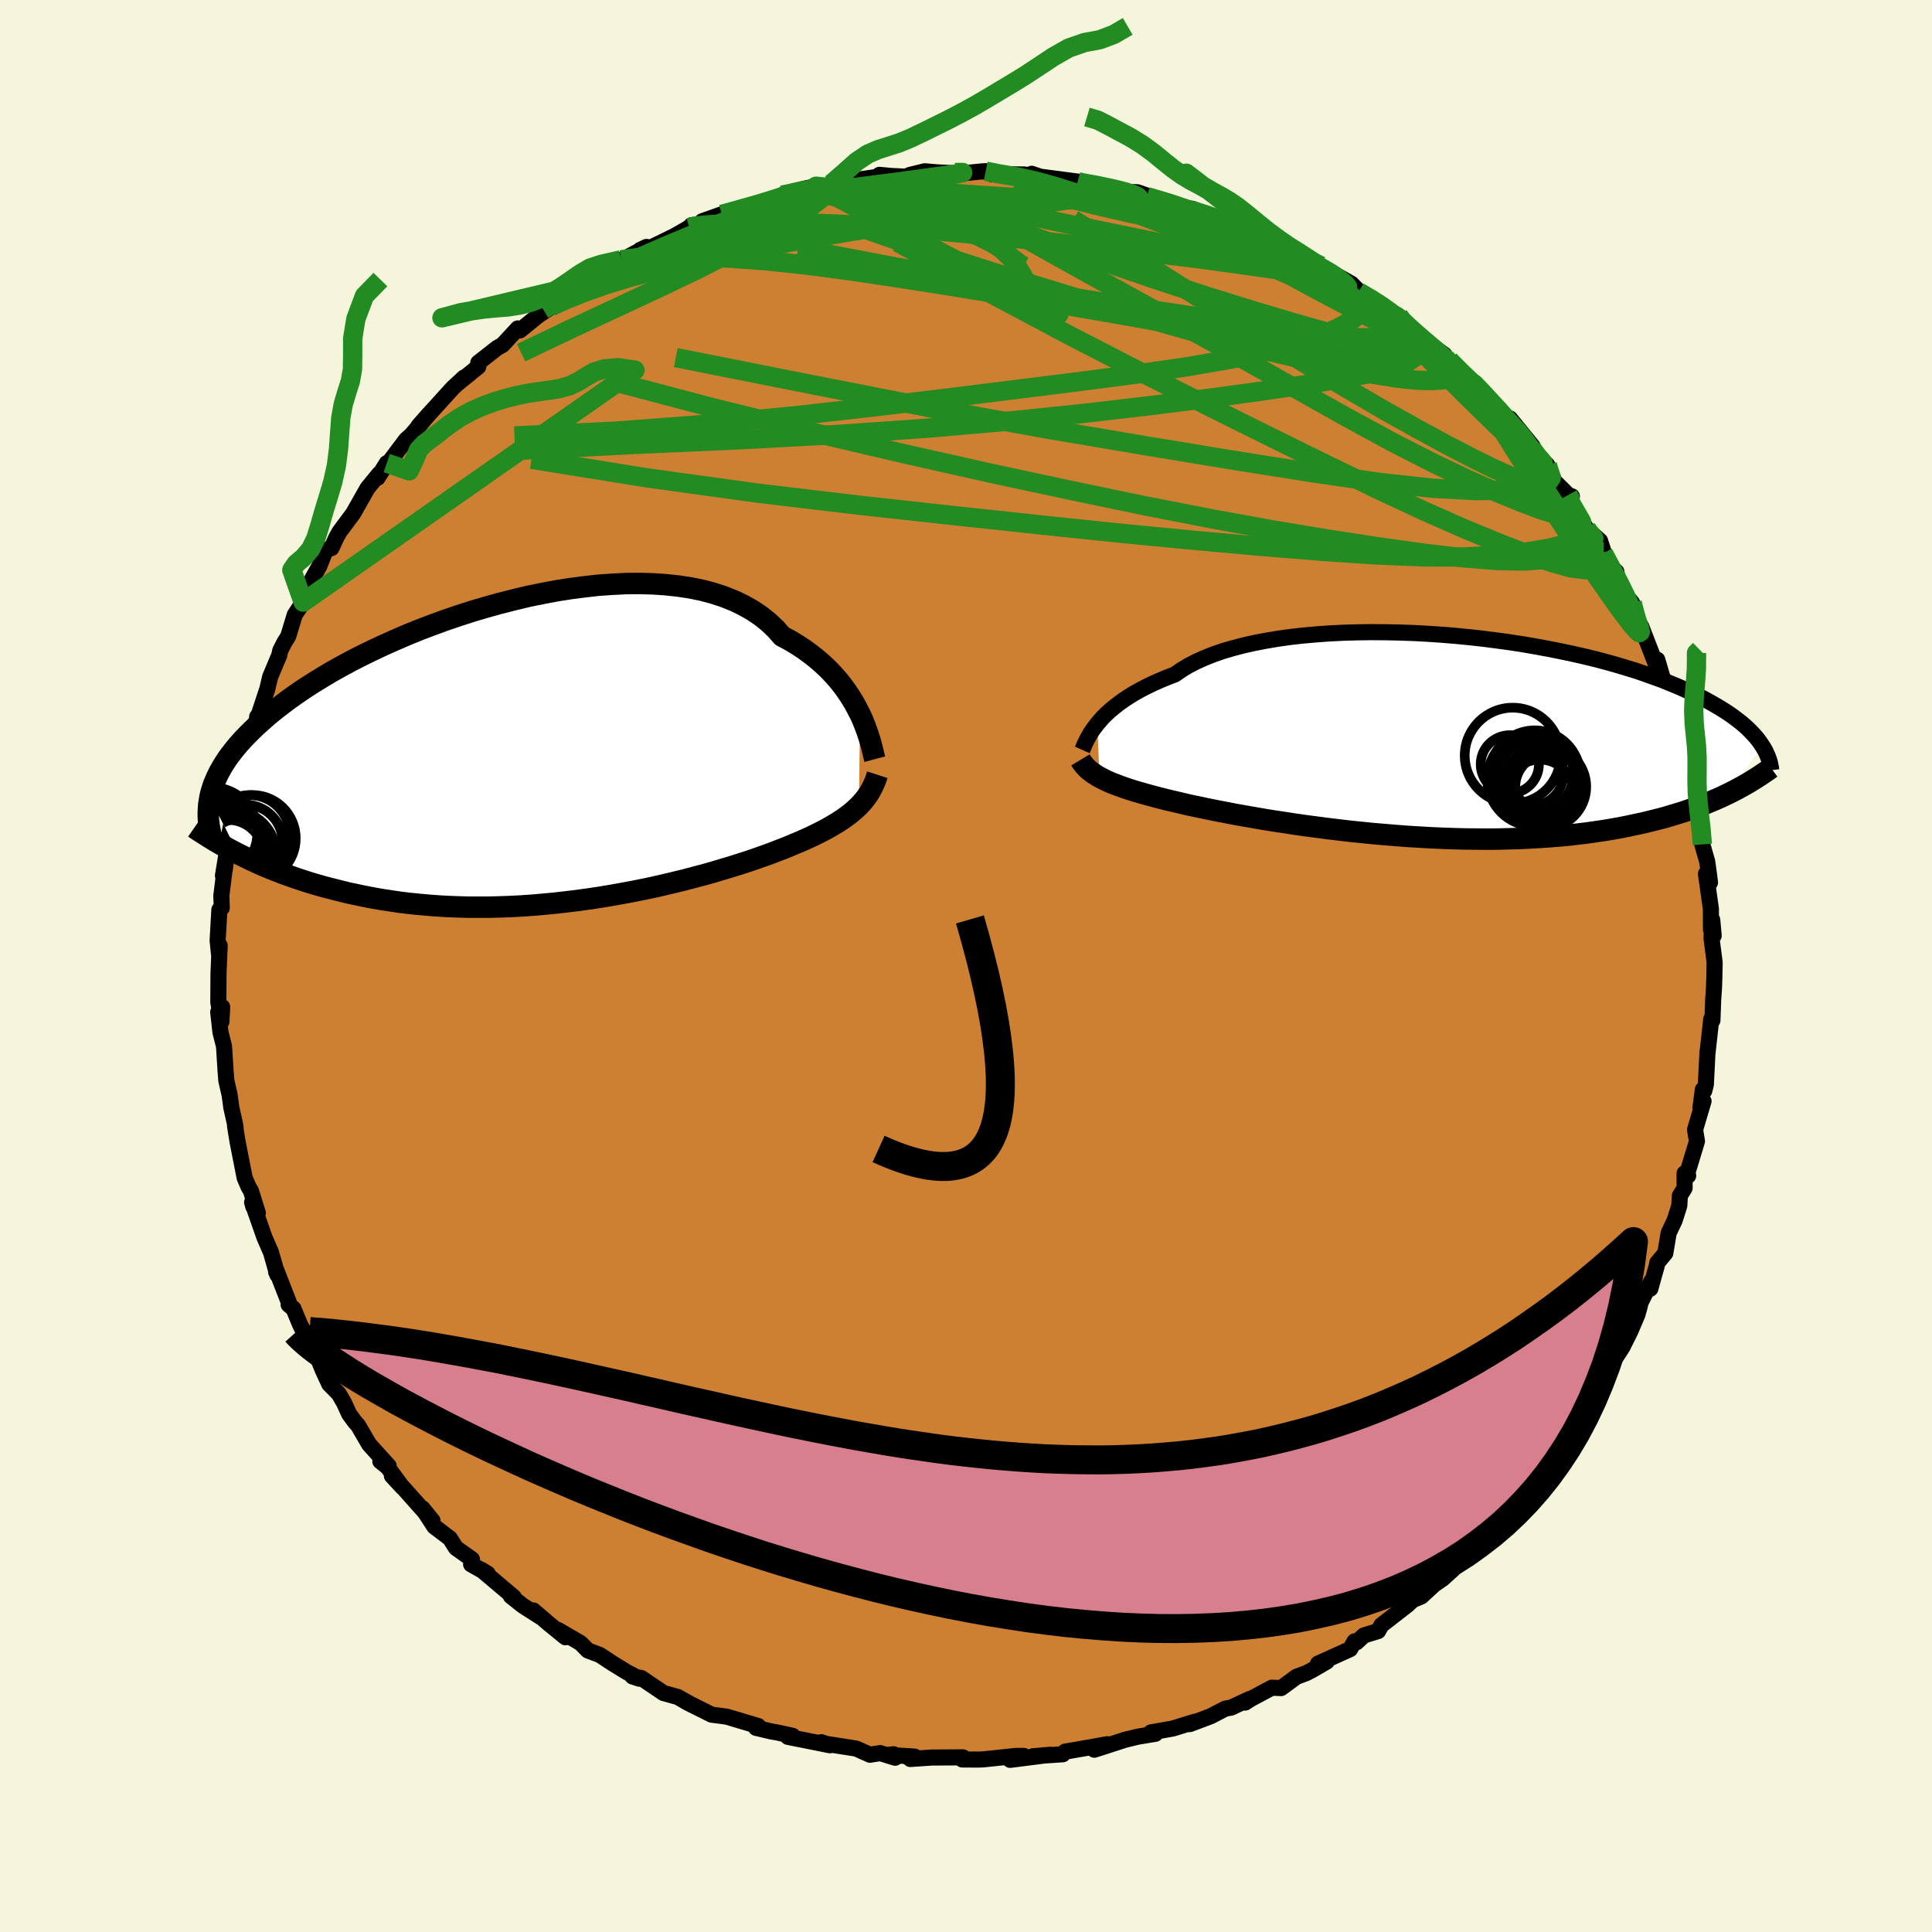 <svg xmlns="http://www.w3.org/2000/svg" width="500" height="500" viewBox="-100 -100 200 200"><defs><clipPath id="c"><path d="m34.57-4.18-.3-.58-.32-.59-.36-.59-.39-.59-.43-.59-.46-.58-.5-.57-.54-.56-.57-.54-.61-.53-.65-.51-.68-.5-.72-.47-.75-.45-.79-.42-.65-.74-.73-.69-.79-.64-.86-.58-.93-.53-.99-.48-1.05-.42-1.1-.36-1.16-.31-1.21-.25-1.25-.19-1.3-.14-1.33-.09-1.37-.04-1.4.01-1.42.07-1.44.1-1.45.16-1.46.19-1.47.23-1.48.28-1.47.3-1.46.35-1.45.37-1.44.4-1.42.42-1.4.45-1.38.47-1.34.49-1.32.5-1.28.52-1.25.54-1.21.54-1.17.55-1.13.55-1.09.56-1.05.57-1 .56-.95.57-.91.56-.87.56-.82.56-.78.55-.73.55-.7.54-.65.53-.61.53-.58.52-.54.51-.51.51-.48.5-.44.49-.41.49-.37.48-.35.47-.31.47-.28.46-.26.46-.22.44-.2.45-.18.43-.14.43-.13.43-.1.42 2.9 5.89.53.26.55.27.56.26.58.27.6.26.61.25.63.25.65.25.67.24.68.24.7.23.72.23.74.22.75.21.78.2.79.2.81.2.84.18.86.18.87.17.9.16.93.14.94.14.96.12.98.1 1.01.09 1.02.08 1.04.06 1.06.04 1.07.03h2.19l1.11-.03 1.13-.04 1.13-.06 1.14-.08 1.15-.1 1.15-.11 1.15-.13 1.15-.14 1.16-.16 1.14-.17 1.14-.19 1.13-.2 1.13-.21 1.11-.22 1.09-.23 1.08-.25 1.06-.25 1.03-.25 1.02-.27.99-.26.96-.27.93-.28.9-.27.87-.27.84-.27.8-.27.76-.27.73-.26.68-.26.65-.25.61-.24.56-.24.61-.25.59-.26.57-.26.54-.26.52-.26.5-.26.47-.26.45-.27.43-.26.41-.27.38-.27.36-.27.34-.28.31-.28.3-.28"/></clipPath><clipPath id="b"><path d="m-35.41-1.35.29-.34.32-.36.36-.35.39-.36.43-.35.46-.36.5-.36.53-.35.57-.35.61-.34.64-.33.68-.33.72-.32.75-.31.78-.3.65-.45.72-.44.79-.41.86-.39.92-.37.98-.34 1.05-.31 1.1-.29 1.15-.26 1.2-.23 1.25-.21 1.29-.18 1.33-.15 1.36-.12 1.39-.1 1.41-.07 1.44-.04 1.45-.02 1.46.01 1.46.03 1.47.05 1.47.08 1.46.1 1.46.12 1.44.14 1.42.16 1.4.18 1.39.19 1.35.21 1.32.23 1.3.24 1.26.25 1.22.26 1.19.27 1.15.28 1.1.29 1.07.3 1.03.31.98.3.94.32.89.32.86.31.81.33.78.32.73.32.7.32.65.32.63.32.59.32.56.32.53.31.5.31.47.31.44.31.41.31.39.3.35.3.33.3.3.3.28.29.26.29.23.28.21.29.19.28-3.17 4.87-.49.24-.5.24-.52.23-.54.23-.55.23-.57.23-.59.21-.61.22-.62.21-.65.2-.66.2-.68.2-.7.18-.72.18-.74.18-.76.16-.78.17-.81.16-.83.15-.85.14-.88.13-.9.13-.93.11-.94.11-.98.09-.99.08-1.02.07-1.04.06-1.06.05-1.09.03-1.1.03-1.11.01-1.14-.01-1.15-.01-1.16-.03-1.17-.04-1.18-.05-1.19-.07-1.2-.07-1.2-.09-1.2-.1-1.19-.1-1.2-.12-1.19-.12-1.18-.14-1.17-.14-1.15-.15-1.14-.15-1.12-.16-1.1-.17-1.08-.16-1.05-.17-1.03-.18-.99-.17-.96-.17-.92-.18-.89-.17-.85-.17-.81-.17-.77-.16-.73-.16-.68-.16-.64-.15-.6-.14-.64-.16-.63-.16-.6-.16-.58-.16-.55-.16-.53-.15-.5-.16-.48-.16-.45-.16-.43-.16-.4-.15-.38-.16-.35-.16-.33-.17-.31-.16"/></clipPath><filter id="a"><feTurbulence baseFrequency=".05" numOctaves="3" result="noise" type="noise"/><feDisplacementMap in="SourceGraphic" in2="noise" scale="2"/></filter></defs><rect width="100%" height="100%" x="-100" y="-100" fill="beige"/><path fill="#CD7F32" stroke="#000" stroke-linejoin="round" stroke-width="1.667" d="m77.5-.36-.03 1.5-.04 1.16-.08 1.14-.08 2.19-.12-.15-.4 3.62.01-.25-.17 3.42-.16.64-.15-.12-.25 1.86.32-.66-.88 2.96.2 1.19-.98 3.23.07.34-.37-.25v1.53l-.49.79-.06 1.04-.48 1.51-.62 1.31-.35 2.09-.82.98-.06.31-.67 2.39.1-.77-1.44 2.86.27-.36-.26.94-.75 1.76-.81 1.62-1.35 2.08-.22.56.03-.39-.81 1.54-.5 1.34-.39.57-.42.85-2.64 3.41-.5.7.34.04-1.92 1.95-.88.91 1.63-1.58-1.31 1.76-1.66 2.16-.57.5-1.41 1.24-.71 1-.16.04-3.04 2.97.89-.42-1.69.93-.28.87-1.01.92-.92.64-1.31 1.21-.9.38-.56.52L43 68.24l-.34.61-1.47.45-.75.7-.21-.09-.47.81-3.32 1.5.9-.21-1.57.91-.54.28-1.02.38-1.59 1.17-.96-.04-2.19 1.17-.57.37.45-.37-1.9.89-.61.11-1.5.78-2.18.82.53-.25-2.26.7-2.29.41.47.14-1.82.3-1.32.32-2.1.68-1.09.35 1.35-.57-1.73.31-2.64.46-.24.27-3.09.21 1.79-.16-4.15.53 1.41-.41h-.77l-3.42.36-.53.02-1.65-.01.07-.22-3.24.02-2.2.15.43-.25-2.8-.17.64-.07.15.36-1.54-.48-1.06.17-1.43-.64-3.85-.6.24-.06.9.32-4.35-.87.47-.11-1.56-.34-.68-.12-1.35-.32-.18-.04.22-.19-3.25-.97-1.58-.21-2.5-1.25-.9-.52 1.36.76-1.43-.81-1.51-.42-2.29-1.55-.91-.16.71.23-1.33-.7-1.48-.91-1.29-.85-1.23-.46-.76-.77-2.32-1.35.76.75-1.72-1.4-1.61-1.38.79.71-1.89-1.21-1.23-.98.31.11-3.36-2.84.65.4-1.71-.96.09-.52-1.66-1.18-.63-.99-1.61-1.22-1.22-1.88 1.04 1.28-2.97-3.34-1.24-1.31 1.1 1.19-1.54-2.09-.76-.61.87.49-2.02-2.23-1.15-1.97-.34-.38-.58-.79-.54-1.18-.54-.93-.98-.99-.63-1.35-.49-1.19-1.11-2.56-.48-.43-.35-.72-.65-1.57-.5-.41.12.02-1.39-3.57-.03.15.13.3-.66-2.32-.67-1.54-1.28-3.64.12.44.47.67-.71-2.28-.26-.45-.39-.9-.74-3.77-.26-1.61.07.32-.06-.46-.4-1.8-.17-1.28-.34-1.47-.08-1.03-.16-2.53-.37-1.46-.23-2.08.41-.52-.08 1.52-.32-2.03.02-3 .12-2.86-.01.39-.05.6-.15-1.52.18-3.18.25-.19-.05-1.24.55-4.41-.38 2.31.18-.56.45-3.58.18-.89.18-1.3.06-.35.62-2.58.29-1.23.05-.22.47-2.08-.1-.4 1.28-3.33-.12.08.17-.21.75-2.27.12-.35.31-1.31.94-2.23.1-.48.42-.83.4-.64.69-2.25.86-1.3 1.12-2.37-.17.66-.11-.51.83-1.49.66-1.67.6-.21.49-1.06.34-.62 1.43-1.92 1.47-2.6 1.21-1.48-.16.4.95-1.52.21-.05 1.79-2.38 1.02-.9-1.26 1.35 2.62-3.11-1.11 1.26.82-.93 2.77-3.05 1.14-1.05-.67.62 2.14-1.74v-.41l1.95-1.53.57-.32.44-.48L-46.4-66l.23.2 1.88-1.53 1.21-.81-.68.19 1.41-.81 1.7-1.27 1.4-.63.94-.94h-.15l2.76-1.5-.44.31 3.08-1.65-.66.31.84-.12 2.74-1.34 1.48-.85.24-.25 1.01-.05.11-.36 2.01-.71 1.65-.41-.35-.06 2.95-.56 2.17-.72-.17-.24h.45l1.56-.6 1.5-.32.53.25 1.07-.51 1.77-.04.79-.35 2.71-.4-.3-.13 1.27.12 1.5.07.37-.18 1.55-.38 1.12.1 2.56.14 2.35-.24-.09.03.37-.04.62.31 3.37.03.56.09.21-.16.89.3 3.87.51v.06l1.16.2 1.19.11.58.21 1.85.48 1.41.04 1.79.63-.82-.18 3.92 1.16-.77-.25.39.3 1.16.05L26-77.33l.07.01.63.09.16.15 2.29 1.16 1.12.45 1.96.85 1.34.8.27-.09.9.84 1.58.39.41.2 1.65 1 1.52.85 1.09 1.12-.35-.28 1.42.78 1.26.86 1.48.86-.46-.15 2.68 2.33-.83-.64 3.34 2.48-.41.29.92.28 1.57 1.63.88.83-.54-.75 1.31 1.29 1.32 1.43.08.35 1.28 1.65.37-.41 2.34 2.87-.06.24-.18-.11 1.77 1.83.74 1.68 1.42 1.41.38.14-.24.48 1.76 2.88 1.4 1.25.37 1.16-.56-.75 1 2.01.87.76.26 1.55 1.38 1.69.37 1.55.32.73-.29-.58.54.74 1.67 4.31.05.38-.06-1.25.9 3.05-.03.55.87 1.48.36 1.97.31-.07.45 2.59-.02.49.45.63.07.64.69 3.7-.18-1.62.48 3.02.21 1.51.1 1.18.51 1.78.14 1 .15 1.16-.42-.89.51 3.61.01 2.16.28.63-.15-1.64-.07 1.93.32 2.49-.03 1.5" filter="url(#a)"/><path fill="#fff" d="m-35.41-1.35.29-.34.32-.36.36-.35.39-.36.43-.35.46-.36.5-.36.53-.35.57-.35.61-.34.64-.33.68-.33.72-.32.75-.31.78-.3.65-.45.72-.44.79-.41.86-.39.92-.37.98-.34 1.05-.31 1.1-.29 1.15-.26 1.2-.23 1.25-.21 1.29-.18 1.33-.15 1.36-.12 1.39-.1 1.41-.07 1.44-.04 1.45-.02 1.46.01 1.46.03 1.47.05 1.47.08 1.46.1 1.46.12 1.44.14 1.42.16 1.4.18 1.39.19 1.35.21 1.32.23 1.3.24 1.26.25 1.22.26 1.19.27 1.15.28 1.1.29 1.07.3 1.03.31.98.3.94.32.89.32.86.31.81.33.78.32.73.32.7.32.65.32.63.32.59.32.56.32.53.31.5.31.47.31.44.31.41.31.39.3.35.3.33.3.3.3.28.29.26.29.23.28.21.29.19.28-3.17 4.87-.49.24-.5.24-.52.23-.54.23-.55.23-.57.23-.59.21-.61.22-.62.21-.65.2-.66.2-.68.2-.7.18-.72.18-.74.18-.76.16-.78.17-.81.16-.83.15-.85.14-.88.13-.9.13-.93.11-.94.11-.98.09-.99.08-1.02.07-1.04.06-1.06.05-1.09.03-1.1.03-1.11.01-1.14-.01-1.15-.01-1.16-.03-1.17-.04-1.18-.05-1.19-.07-1.2-.07-1.2-.09-1.2-.1-1.19-.1-1.2-.12-1.19-.12-1.18-.14-1.17-.14-1.15-.15-1.14-.15-1.12-.16-1.1-.17-1.08-.16-1.05-.17-1.03-.18-.99-.17-.96-.17-.92-.18-.89-.17-.85-.17-.81-.17-.77-.16-.73-.16-.68-.16-.64-.15-.6-.14-.64-.16-.63-.16-.6-.16-.58-.16-.55-.16-.53-.15-.5-.16-.48-.16-.45-.16-.43-.16-.4-.15-.38-.16-.35-.16-.33-.17-.31-.16" filter="url(#a)" transform="translate(49 -23.72)"/><path fill="#fff" d="m34.57-4.18-.3-.58-.32-.59-.36-.59-.39-.59-.43-.59-.46-.58-.5-.57-.54-.56-.57-.54-.61-.53-.65-.51-.68-.5-.72-.47-.75-.45-.79-.42-.65-.74-.73-.69-.79-.64-.86-.58-.93-.53-.99-.48-1.05-.42-1.1-.36-1.16-.31-1.21-.25-1.25-.19-1.3-.14-1.33-.09-1.37-.04-1.4.01-1.42.07-1.44.1-1.45.16-1.46.19-1.47.23-1.48.28-1.47.3-1.46.35-1.45.37-1.44.4-1.42.42-1.4.45-1.38.47-1.34.49-1.32.5-1.28.52-1.25.54-1.21.54-1.17.55-1.13.55-1.09.56-1.05.57-1 .56-.95.57-.91.56-.87.56-.82.56-.78.55-.73.55-.7.54-.65.53-.61.53-.58.52-.54.51-.51.51-.48.5-.44.49-.41.49-.37.48-.35.47-.31.47-.28.46-.26.46-.22.44-.2.45-.18.43-.14.43-.13.43-.1.42 2.9 5.89.53.26.55.27.56.26.58.27.6.26.61.25.63.25.65.25.67.24.68.24.7.23.72.23.74.22.75.21.78.2.79.2.81.2.84.18.86.18.87.17.9.16.93.14.94.14.96.12.98.1 1.01.09 1.02.08 1.04.06 1.06.04 1.07.03h2.19l1.11-.03 1.13-.04 1.13-.06 1.14-.08 1.15-.1 1.15-.11 1.15-.13 1.15-.14 1.16-.16 1.14-.17 1.14-.19 1.13-.2 1.13-.21 1.11-.22 1.09-.23 1.08-.25 1.06-.25 1.03-.25 1.02-.27.99-.26.96-.27.93-.28.9-.27.87-.27.84-.27.8-.27.76-.27.73-.26.68-.26.65-.25.61-.24.56-.24.61-.25.59-.26.57-.26.54-.26.52-.26.5-.26.47-.26.45-.27.43-.26.41-.27.38-.27.36-.27.34-.28.31-.28.3-.28" filter="url(#a)" transform="translate(-45.54 -21.89)"/><g fill="none" stroke="#000" transform="translate(49 -23.72)"><path stroke-linejoin="round" stroke-width="1.667" d="m-36.96 1.35.08-.18.08-.2.1-.23.12-.25.13-.27.16-.28.18-.31.2-.31.24-.33.26-.34.29-.34.32-.36.36-.35.39-.36.43-.35.46-.36.5-.36.53-.35.57-.35.61-.34.64-.33.68-.33.72-.32.75-.31.78-.3.65-.45.72-.44.79-.41.86-.39.92-.37.98-.34 1.05-.31 1.1-.29 1.15-.26 1.2-.23 1.25-.21 1.29-.18 1.33-.15 1.36-.12 1.39-.1 1.41-.07 1.44-.04 1.45-.02 1.46.01 1.46.03 1.47.05 1.47.08 1.46.1 1.46.12 1.44.14 1.42.16 1.4.18 1.39.19 1.35.21 1.32.23 1.3.24 1.26.25 1.22.26 1.19.27 1.15.28 1.1.29 1.07.3 1.03.31.98.3.94.32.89.32.86.31.81.33.78.32.73.32.7.32.65.32.63.32.59.32.56.32.53.31.5.31.47.31.44.31.41.31.39.3.35.3.33.3.3.3.28.29.26.29.23.28.21.29.19.28.17.27.16.27.13.27.12.27.1.26.09.25.07.26.05.25.05.24.03.25" filter="url(#a)"/><path stroke-linejoin="round" stroke-width="2.222" d="m-37.15 2.38.12.2.14.19.15.19.17.19.18.18.2.17.22.17.25.17.26.17.28.16.31.16.33.17.35.16.38.16.4.15.43.16.45.16.48.16.5.16.53.15.55.16.58.16.6.16.63.16.64.16.6.14.64.15.68.16.73.16.77.16.81.17.85.17.89.17.92.18.96.17.99.17 1.03.18 1.05.17 1.08.16 1.1.17 1.12.16 1.14.15 1.15.15 1.17.14 1.18.14 1.19.12 1.2.12 1.19.1 1.2.1 1.2.09 1.2.07 1.19.07 1.18.05 1.17.04 1.16.03 1.15.01 1.14.01 1.11-.01 1.1-.03 1.09-.03 1.06-.05 1.04-.06 1.02-.07.99-.08.98-.09.94-.11.93-.11.9-.13.88-.13.85-.14.83-.15.81-.16.78-.17.76-.16.74-.18.72-.18.7-.18.68-.2.66-.2.65-.2.62-.21.61-.22.59-.21.57-.23.55-.23.54-.23.52-.23.5-.24.49-.24.47-.24.46-.25.45-.25.43-.25.41-.25.4-.25.39-.25.38-.26.37-.25.35-.26" filter="url(#a)"/><circle cx="9.834" cy="4.379" r="4.866" clip-path="url(#b)" filter="url(#a)"/><circle cx="9.874" cy="4.034" r="4.706" clip-path="url(#b)" filter="url(#a)"/><circle cx="10.904" cy="5.159" r="4.3" clip-path="url(#b)" filter="url(#a)"/><circle cx="9.514" cy="3.809" r="3.34" clip-path="url(#b)" filter="url(#a)"/><circle cx="9.779" cy="3.774" r="4.116" clip-path="url(#b)" filter="url(#a)"/><circle cx="11.364" cy="5.219" r="3.51" clip-path="url(#b)" filter="url(#a)"/><circle cx="10.404" cy="5.864" r="3.512" clip-path="url(#b)" filter="url(#a)"/><circle cx="10.999" cy="4.549" r="3.274" clip-path="url(#b)" filter="url(#a)"/><circle cx="7.589" cy="1.939" r="4.96" clip-path="url(#b)" filter="url(#a)"/><circle cx="7.294" cy="2.839" r="3.014" clip-path="url(#b)" filter="url(#a)"/></g><g fill="none" stroke="#000" transform="translate(-45.54 -21.89)"><path stroke-linejoin="round" stroke-width="2.222" d="m36.1.48-.08-.3-.08-.35-.1-.4-.11-.43-.13-.47-.16-.5-.18-.53-.2-.54-.23-.57-.26-.57-.3-.58-.32-.59-.36-.59-.39-.59-.43-.59-.46-.58-.5-.57-.54-.56-.57-.54-.61-.53-.65-.51-.68-.5-.72-.47-.75-.45-.79-.42-.65-.74-.73-.69-.79-.64-.86-.58-.93-.53-.99-.48-1.05-.42-1.1-.36-1.16-.31-1.21-.25-1.25-.19-1.3-.14-1.33-.09-1.37-.04-1.4.01-1.42.07-1.44.1-1.45.16-1.46.19-1.47.23-1.48.28-1.47.3-1.46.35-1.45.37-1.44.4-1.42.42-1.4.45-1.38.47-1.34.49-1.32.5-1.28.52-1.25.54-1.21.54-1.17.55-1.13.55-1.09.56-1.05.57-1 .56-.95.57-.91.56-.87.56-.82.56-.78.55-.73.55-.7.54-.65.53-.61.53-.58.52-.54.51-.51.51-.48.5-.44.49-.41.49-.37.48-.35.47-.31.47-.28.46-.26.46-.22.44-.2.45-.18.43-.14.43-.13.43-.1.42-.07.41-.06.41-.03.4-.02.39v.4l.02.38.04.39.06.38.07.37.08.37" filter="url(#a)"/><path stroke-linejoin="round" stroke-width="2.222" d="m36.36 2.09-.12.37-.13.35-.15.34-.16.33-.18.33-.19.31-.22.31-.23.3-.25.29-.27.29-.3.28-.31.28-.34.28-.36.27-.38.27-.41.27-.43.26-.45.27-.47.26-.5.26-.52.26-.54.26-.57.26-.59.26-.61.25-.56.24-.61.24-.65.25-.68.26-.73.26-.76.27-.8.27-.84.27-.87.27-.9.27-.93.28-.96.27-.99.26-1.02.27-1.03.25-1.06.25-1.08.25-1.09.23-1.11.22-1.13.21-1.13.2-1.14.19-1.14.17-1.16.16-1.15.14-1.15.13-1.15.11-1.15.1-1.14.08-1.13.06-1.13.04-1.11.03h-2.19l-1.07-.03-1.06-.04-1.04-.06-1.02-.08-1.01-.09-.98-.1-.96-.12-.94-.14L-15 15l-.9-.16-.87-.17-.86-.18-.84-.18-.81-.2-.79-.2-.78-.2-.75-.21-.74-.22-.72-.23-.7-.23-.68-.24-.67-.24-.65-.25-.63-.25-.61-.25-.6-.26-.58-.27-.56-.26-.55-.27-.53-.26-.52-.27-.5-.27-.49-.27-.47-.27-.46-.27-.44-.27-.43-.27-.42-.27-.41-.26-.39-.27" filter="url(#a)"/><circle cx="-30.435" cy="10.329" r="4.56" clip-path="url(#c)" filter="url(#a)"/><circle cx="-31.365" cy="9.799" r="4.506" clip-path="url(#c)" filter="url(#a)"/><circle cx="-30.835" cy="10.434" r="3.668" clip-path="url(#c)" filter="url(#a)"/><circle cx="-32.16" cy="8.944" r="4.554" clip-path="url(#c)" filter="url(#a)"/><circle cx="-29.06" cy="9.044" r="3.852" clip-path="url(#c)" filter="url(#a)"/><circle cx="-29.765" cy="9.974" r="3.322" clip-path="url(#c)" filter="url(#a)"/><circle cx="-28.325" cy="8.674" r="4.48" clip-path="url(#c)" filter="url(#a)"/><circle cx="-28.605" cy="8.324" r="4.126" clip-path="url(#c)" filter="url(#a)"/><circle cx="-30.82" cy="10.359" r="3.862" clip-path="url(#c)" filter="url(#a)"/><circle cx="-32.505" cy="8.089" r="4.69" clip-path="url(#c)" filter="url(#a)"/></g><g fill="none" stroke="#228B22" stroke-linejoin="round" stroke-width="2"><path d="m-23.64-78.22.76-.23 1.7-.4 1.76-.41 1.66-.35 1.65-.31 1.7-.28 1.77-.25 1.81-.23 1.8-.23 1.73-.22 1.62-.22 1.45-.2 1.24-.17 1-.13.76-.11.55-.09.34-.07-.02-.03-.78.01m67.15 39.29-.03.12.48.9.62 1.15.6 1.15.51 1.04.39.83.25.61.14.42.03.23-.09.05-.24-.21-.42-.49-.61-.81-.82-1.14-1.02-1.49-1.24-1.85-1.5-2.28-1.81-2.74-2.12-3.24-2.31-3.69M-35.7-73.1l.73-.11 1.79-.22 2.35-.06 2.92.06 3.43.15 3.82.28 4.15.44 4.45.59 4.78.71 5.12.8 5.45.89 5.74.96 5.96 1.03 6.09 1.08 6.15 1.14 6.2 1.18 6.26 1.19 6.25 1.09m-1.6-5.54 1.71 1.48 1.17 1.01 1.08.92.97.85.86.76.72.64.6.54.45.44.32.34.17.25.03.13h-.14l-.35-.18-.59-.36-.85-.58-1.13-.81-1.42-1.06-1.77-1.36-2.18-1.71-2.62-2.07-3.06-2.34" filter="url(#a)"/><path d="m44.8-67.29.12.4.21.67-.22.58-.8.41-1.48.2-2.2-.02-2.94-.25-3.75-.46-4.59-.66-5.46-.82-6.37-.98-7.28-1.16-8.22-1.38-9.15-1.61-10.04-1.91M50.04-62.7l1.21 1.22.81.78.73.71.78.81.82.88.82.89.78.85.68.75.56.62.39.47.2.29.02.11-.18-.12-.39-.35-.64-.61-.91-.9-1.22-1.21-1.56-1.59-1.79-1.97m9.03 9.22.41 1.29-.49.72-1.5.37-2.44.22-3.4.04-4.45-.25-5.59-.61-6.79-.98-7.96-1.26-9.16-1.51-10.34-1.75-11.53-2.09-12.76-2.5-14.22-2.82m94.28 17.72.75.98-.12.56-.62.43-.98.43-1.35.43-1.81.34-2.32.17-2.88-.06-3.45-.28-4.03-.47-4.59-.64-5.18-.79-5.78-.96-6.39-1.16-7.02-1.37-7.65-1.59-8.29-1.78-8.95-2.01-9.62-2.25-10.25-2.53-10.84-2.86m18.09-19.13.74-.15.96-.22.88-.15.72-.06.59.01.41.08.19.18-.1.3-.43.44-.76.59-1.11.73-1.43.87-1.77 1.02-2.12 1.19-2.55 1.35-3.03 1.54-3.61 1.73-4.24 1.98-4.86 2.26-5.49 2.62" filter="url(#a)"/><path d="m47.02-65.11.03.23.19.8-.39.8-1.06.72-1.72.65-2.42.6-3.11.58-3.81.61-4.5.66-5.24.71-6 .75-6.8.79-7.64.79-8.47.74-9.29.65-10.08.55-10.91.48-11.98.61m80.02-20.52 1 .65 1.04.5.99.52.91.53.73.5.53.41.33.31.14.21-.07.13-.28.04-.54-.06-.82-.17-1.13-.33-1.51-.5-1.94-.71-2.41-.95-2.9-1.2-3.4-1.44-3.86-1.69-4.3-1.89" filter="url(#a)"/><path d="m49.12-62.98.91.58.61.64.16.43-.19.28-.51.22-.81.16-1.14.07-1.5-.04-1.9-.2-2.35-.37-2.83-.54-3.35-.73-3.88-.91-4.44-1.11-5.01-1.34-5.61-1.59-6.22-1.85-6.82-2.09-7.37-2.35-7.79-2.72m51.56 6.65 1.28.75 1.11.71.9.65.76.63.64.6.51.53.32.41.08.26-.23.05-.56-.18-.9-.39-1.22-.59-1.54-.78-1.87-.96-2.23-1.17-2.63-1.4-3.02-1.67-3.38-1.93-4.03-2.3" filter="url(#a)"/><path d="m52.49-60.24.1-.03.7.72.84.91.83.92.81.89.75.84.66.76.55.66.43.57.3.47.18.34.01.18-.19-.02-.42-.24-.66-.5-.95-.81-1.25-1.15-1.56-1.51-1.87-1.83-2.15-2.14-2.49-2.44-2.96-2.83m-87.91-1.47 1.49-.9 1.6-.95 1.55-.88 1.54-.83 1.59-.8 1.64-.78 1.67-.75 1.7-.74 1.7-.71 1.67-.69 1.62-.67 1.51-.62 1.36-.56 1.17-.49.98-.41.81-.34.63-.28.46-.21.24-.12.02-.04-.23.09-.57.25m21.65-2.9 1.4.28 1.89.32 1.9.43 2.03.56 2.24.71 2.42.8 2.51.88 2.54.93 2.56.98 2.6 1.01 2.61 1.05 2.6 1.07 2.52 1.05 2.4 1.01 2.2.92 1.98.8 1.73.66 1.52.5 1.41.41" filter="url(#a)"/><path d="m-25.29-77.81 1.19-.32 1.24-.35 1.37-.39 1.27-.39 1.08-.34.93-.28.83-.22.73-.16.62-.11.47-.04.29.01.07.08-.17.15-.46.25-.75.34-1.08.45-1.43.56-1.82.69-2.19.81-2.58.9-2.98 1-3.5 1.11m54.42-4.38 1.36.29 1.19.38.83.29.62.27.55.29.49.3.35.29.1.22-.27.1-.69-.03-1.13-.16-1.55-.28-1.99-.39-2.45-.5-2.95-.62-3.43-.8-3.86-.97-4.42-1.11M44.8-67.29l.41.53 1.08 1.02 1.23 1.13 1.25 1.15 1.2 1.11 1.12 1.03 1.01.94.9.82.77.72.65.62.51.51.36.37.17.18-.04-.05-.28-.32-.56-.59-.8-.81-.93-.92m5.74 6.28.32.46.64.95.48.89.2.64-.12.43-.4.24-.7.04-1.05-.21-1.43-.51-1.84-.82-2.24-1.1-2.64-1.37-3.04-1.65-3.5-1.96-4.01-2.34-4.58-2.75-5.13-3.16-5.62-3.51-6.07-3.81-6.77-4.16" filter="url(#a)"/><path d="m26.7-77.23.86.5 1.59.88 1.81 1.02 1.85 1.07 1.79 1.09 1.74 1.09 1.72 1.09 1.71 1.11 1.71 1.13 1.65 1.11 1.54 1.06 1.39.96 1.21.84 1.03.7.88.57.72.49.53.38.18.11m11.73 13.27.17.31.09.69-.05.7-.45.37-.98-.05-1.52-.45-2.02-.76-2.5-1.03-3.02-1.33-3.59-1.71-4.2-2.14-4.84-2.63-5.5-3.09-6.21-3.49-7.06-3.9-7.98-4.39-8.87-4.95" filter="url(#a)"/><path d="m62.48-48.14 1.23 2.12.23 1.21-.64.69-1.28.48-1.81.41-2.33.39-2.89.32-3.5.18-4.16-.01-4.84-.2-5.52-.37-6.19-.5-6.88-.62-7.61-.73-8.36-.87-9.15-.98-9.93-1.09-10.64-1.27-11.29-1.56-11.9-1.92m94.51-10.81.13.42.76.76.94.89.93.91.92.94.93.99.95 1.04.93 1.04.89.99.82.9.71.78.56.65.41.47.25.3.08.11-.12-.13-.36-.4-.63-.69-.9-.99-1.14-1.3-1.4-1.73M11.56-81.2l.38.1.8.15.94.17.99.21.97.22.86.22.68.22.47.19.22.16-.03.13-.3.1-.59.06-.9.03-1.24.01-1.56-.02-1.88-.04-2.19-.08-2.52-.11-2.91-.16-3.43-.23-4.07-.27-4.74-.34m-7.04-.24.92.09 1.62.02 2.12.09 2.45.19 2.67.32 2.85.46 3.02.57 3.19.66 3.37.7 3.54.74 3.65.75 3.68.75 3.64.76 3.52.76 3.37.77 3.23.77 3.13.77 3.1.84" filter="url(#a)"/><path d="M66.01-42.85h-.19v.59l-.2.62-.55.46-.99.16-1.5-.2-2.01-.57-2.52-.88-3.01-1.16-3.5-1.45-4.03-1.78-4.58-2.13-5.18-2.5-5.81-2.86-6.46-3.21-7.16-3.6-7.82-4.03-8.47-4.51-9.11-5.02m-36 6.78.24-.18 1.4-.64 1.97-.79 2.25-.79 2.45-.75 2.65-.71 2.85-.69 3.02-.67 3.17-.65 3.32-.64 3.43-.62 3.52-.61 3.56-.59 3.53-.55 3.49-.5 3.45-.47 3.39-.46 3.28-.47 3.12-.46 2.87-.44" filter="url(#a)"/><path d="m47.02-65.11.17.18.6.66.28.54-.13.32-.55.12-1.01-.1-1.46-.29-1.93-.45-2.4-.61-2.95-.8-3.54-1-4.2-1.25-4.87-1.51-5.55-1.81-6.21-2.13-6.88-2.49-7.42-2.83m19.75-1.09 2.35.7 1.1.37.98.34 1.1.38 1.16.42 1.14.43 1.12.45 1.1.46 1.08.48 1.03.47.92.42.73.35.51.25.26.13.01.02-.24-.08-.47-.17-.71-.27-.99-.37-1.32-.52-1.68-.67-1.92-.79-1.88-.85" filter="url(#a)"/><path d="m40.99-69.51.05.09.25.49-.01.65-.46.71-.94.75-1.43.8-1.94.83-2.48.82-3.07.81-3.7.77-4.35.75-5.03.73-5.71.75-6.41.8-7.11.89-7.8.95-8.47.95-9.09.88-9.7.73-10.33.49m18.08-21.57.62-.16 1.25-.12 1.8-.12 2.29-.09 2.68-.03 3.01.03 3.25.11 3.4.17 3.51.24 3.6.29 3.69.34 3.77.37 3.87.4 3.93.41 3.97.43 3.96.45 3.93.48 3.88.53 3.82.54 3.65.46m33.74 34.12.28 1.08.16.55.15.47.17.51.08.4-.11.08-.34-.31-.59-.71-.84-1.11-1.12-1.56-1.45-2.08-1.81-2.67-2.18-3.32-2.58-4.04-3.08-4.89m20.26 22.46-.34.33v.59l-.01 1.1-.1 1.38-.12 1.46-.06 1.41.05 1.32.12 1.23.12 1.16.06 1.14v1.16l-.01 1.22.03 1.25.11 1.29.15 1.37.16 1.44.1 1.29m-90.15-68.39 1.35-1.17 1.24-1.11 1.17-.79 1.09-.47 1.05-.33 1.09-.35 1.17-.48 1.26-.6 1.36-.67 1.39-.69 1.38-.72 1.33-.73 1.28-.75 1.25-.75 1.29-.77 1.35-.83 1.41-.93 1.51-1 1.6-.91 1.65-.57 1.57-.29 1.43-.54 1.45-.84" filter="url(#a)"/><path d="m-15.53-80.72.86.78 1.15.33 1.22-.13 1.24-.07 1.2.25 1.15.47 1.1.48 1.08.36 1.11.24 1.16.24 1.22.34 1.26.47 1.22.55 1.16.55 1.05.5 1 .49.99.63.96.9.91 1.26.87 1.48 1.13 1.44 2.09 1.71-25.13-13.27.76.2 1.09.07 1.26.19 1.31.46 1.27.66 1.17.62 1.09.41 1.05.16 1.07-.01 1.14-.06h1.23l1.27.14 1.25.31 1.15.51 1.03.72.95.91 1 1.03 1.08 1 .94.73.43.22m-41.71-.65-2.04.46-1.19.39-1.01.6-1.04.72-1.06.72-1.02.62-.99.5-1.03.39-1.11.28-1.2.19-1.23.1-1.18.11-1.15.16-1.35.23-1.95.53 15-3.56.83-.49 1.11-.09 1.22-.2 1.13-.43 1.04-.58 1.03-.59 1.07-.54 1.12-.46 1.14-.39 1.09-.33 1.05-.29 1.02-.28 1.04-.25 1.13-.21 1.23-.14 1.32-.06 1.35.01 1.26.06 1.03.07h.84l1.06-.36" filter="url(#a)"/><path d="m-59.96-52.06 2.32.8.56-1.2.42-1 .61-.63.74-.55.83-.64.94-.73 1.07-.73 1.16-.65 1.21-.54 1.21-.45 1.2-.37 1.18-.3 1.17-.24 1.15-.17 1.13-.15 1.09-.19.99-.29.88-.43.8-.5.81-.47 1.03-.32 1.42-.13 1.77.26-34.35 24.01-.79-2.23-.38-1.09.44-.65.79-.67.72-.85.53-1.09.4-1.28.41-1.44.47-1.53.48-1.61.37-1.67.22-1.71.12-1.68.12-1.57.25-1.4.37-1.24.37-1.16.22-1.25.02-1.46v-1.71l.33-2.03.89-2.38 1.65-1.69m97.35-1.42-.66-.33-.84-.54-.86-.56-.93-.58-1.02-.7-1.11-.82-1.13-.91-1.07-.88-.97-.77-.87-.6-.85-.5-.93-.51-1.06-.62-1.01-.71-.62-.56 10.77 8.25-1.31-1.03-1.39-.95-1.26-.97-1.07-.88-.91-.78-.83-.7-.83-.63-.87-.56-.91-.51-.92-.49-.91-.55-.93-.66-.97-.78-1.04-.85-1.13-.83-1.19-.74-1.21-.65-1.14-.61-1.09-.56-1.14-.34" filter="url(#a)"/></g><path fill="none" stroke="#000" stroke-linejoin="round" stroke-width="3" d="M-9.05 18.94Q9.86 27.57.405-4.82" filter="url(#a)"/><path fill="#D77F8C" stroke="#000" stroke-linejoin="round" stroke-width="3" d="m-69.34 37.88.28.31.35.34.41.37.48.4.54.42.61.44.66.47.73.49.78.51.84.54.9.55.94.57 1.01.58 1.05.6 1.1.62 1.15.62 1.2.64 1.25.65 1.28.66 1.33.67 1.38.68 1.41.68 1.45.68 1.49.69 1.52.7 1.56.69 1.59.69 1.63.7 1.65.69 1.68.68 1.71.69 1.74.68 1.76.67 1.78.66 1.81.65 1.82.65 1.85.63 1.86.62 1.88.61 1.9.59 1.9.57 1.92.56 1.94.54 1.94.52 1.94.5 1.96.48 1.96.45 1.96.43 1.97.41 1.97.38 1.96.35 1.97.32 1.96.3 1.96.26 1.95.23 1.94.19 1.94.16 1.92.13 1.92.09 1.9.05 1.88.01 1.88-.03 1.85-.07 1.83-.11 1.82-.16 1.79-.2 1.77-.25 1.75-.29 1.72-.35 1.7-.39 1.67-.44 1.63-.5 1.61-.55 1.57-.6 1.54-.66 1.51-.72 1.46-.77 1.43-.83 1.4-.89 1.34-.96 1.31-1.01 1.27-1.08 1.22-1.15 1.17-1.21 1.12-1.27 1.08-1.35 1.02-1.41.98-1.49.92-1.55.86-1.63.81-1.71.75-1.78.7-1.85.63-1.93.57-2.01.51-2.1.44-2.17.38-2.25.31-2.34-1.39 1.26-1.38 1.22-1.38 1.17-1.39 1.14-1.38 1.09-1.39 1.05-1.38 1-1.39.97-1.38.94-1.39.89-1.38.85-1.38.82-1.39.78-1.38.74-1.39.71-1.38.68-1.39.64-1.38.6-1.38.58-1.39.54-1.38.51-1.39.47-1.38.45-1.39.42-1.38.38-1.39.36-1.38.33-1.38.31-1.39.27-1.38.25-1.39.23-1.38.19-1.39.18-1.38.15-1.38.12-1.39.11-1.38.08-1.39.06-1.38.04-1.39.02-1.38-.01-1.39-.02-1.38-.04-1.38-.05-1.39-.08-1.38-.09-1.39-.11-1.38-.12-1.39-.14-1.38-.15-1.39-.16-1.38-.18-1.38-.2-1.39-.2-1.38-.21-1.39-.23-1.38-.24-1.39-.24-1.38-.26-1.38-.26-1.39-.27-1.38-.28-1.39-.28-1.38-.29-1.39-.3-1.38-.3-1.39-.3-1.38-.31-1.38-.31-1.39-.31-1.38-.31-1.39-.32-1.38-.32-1.39-.31-1.38-.32-1.38-.31-1.39-.31-1.38-.31-1.39-.31-1.38-.3-1.39-.3-1.38-.29-1.39-.29-1.38-.28-1.38-.28-1.39-.26-1.38-.26-1.39-.25-1.38-.24-1.39-.24-1.38-.22-1.38-.21-1.39-.2-1.38-.18-1.39-.18-1.38-.16-1.39-.15-1.38-.13-1.39-.11" filter="url(#a)"/></svg>